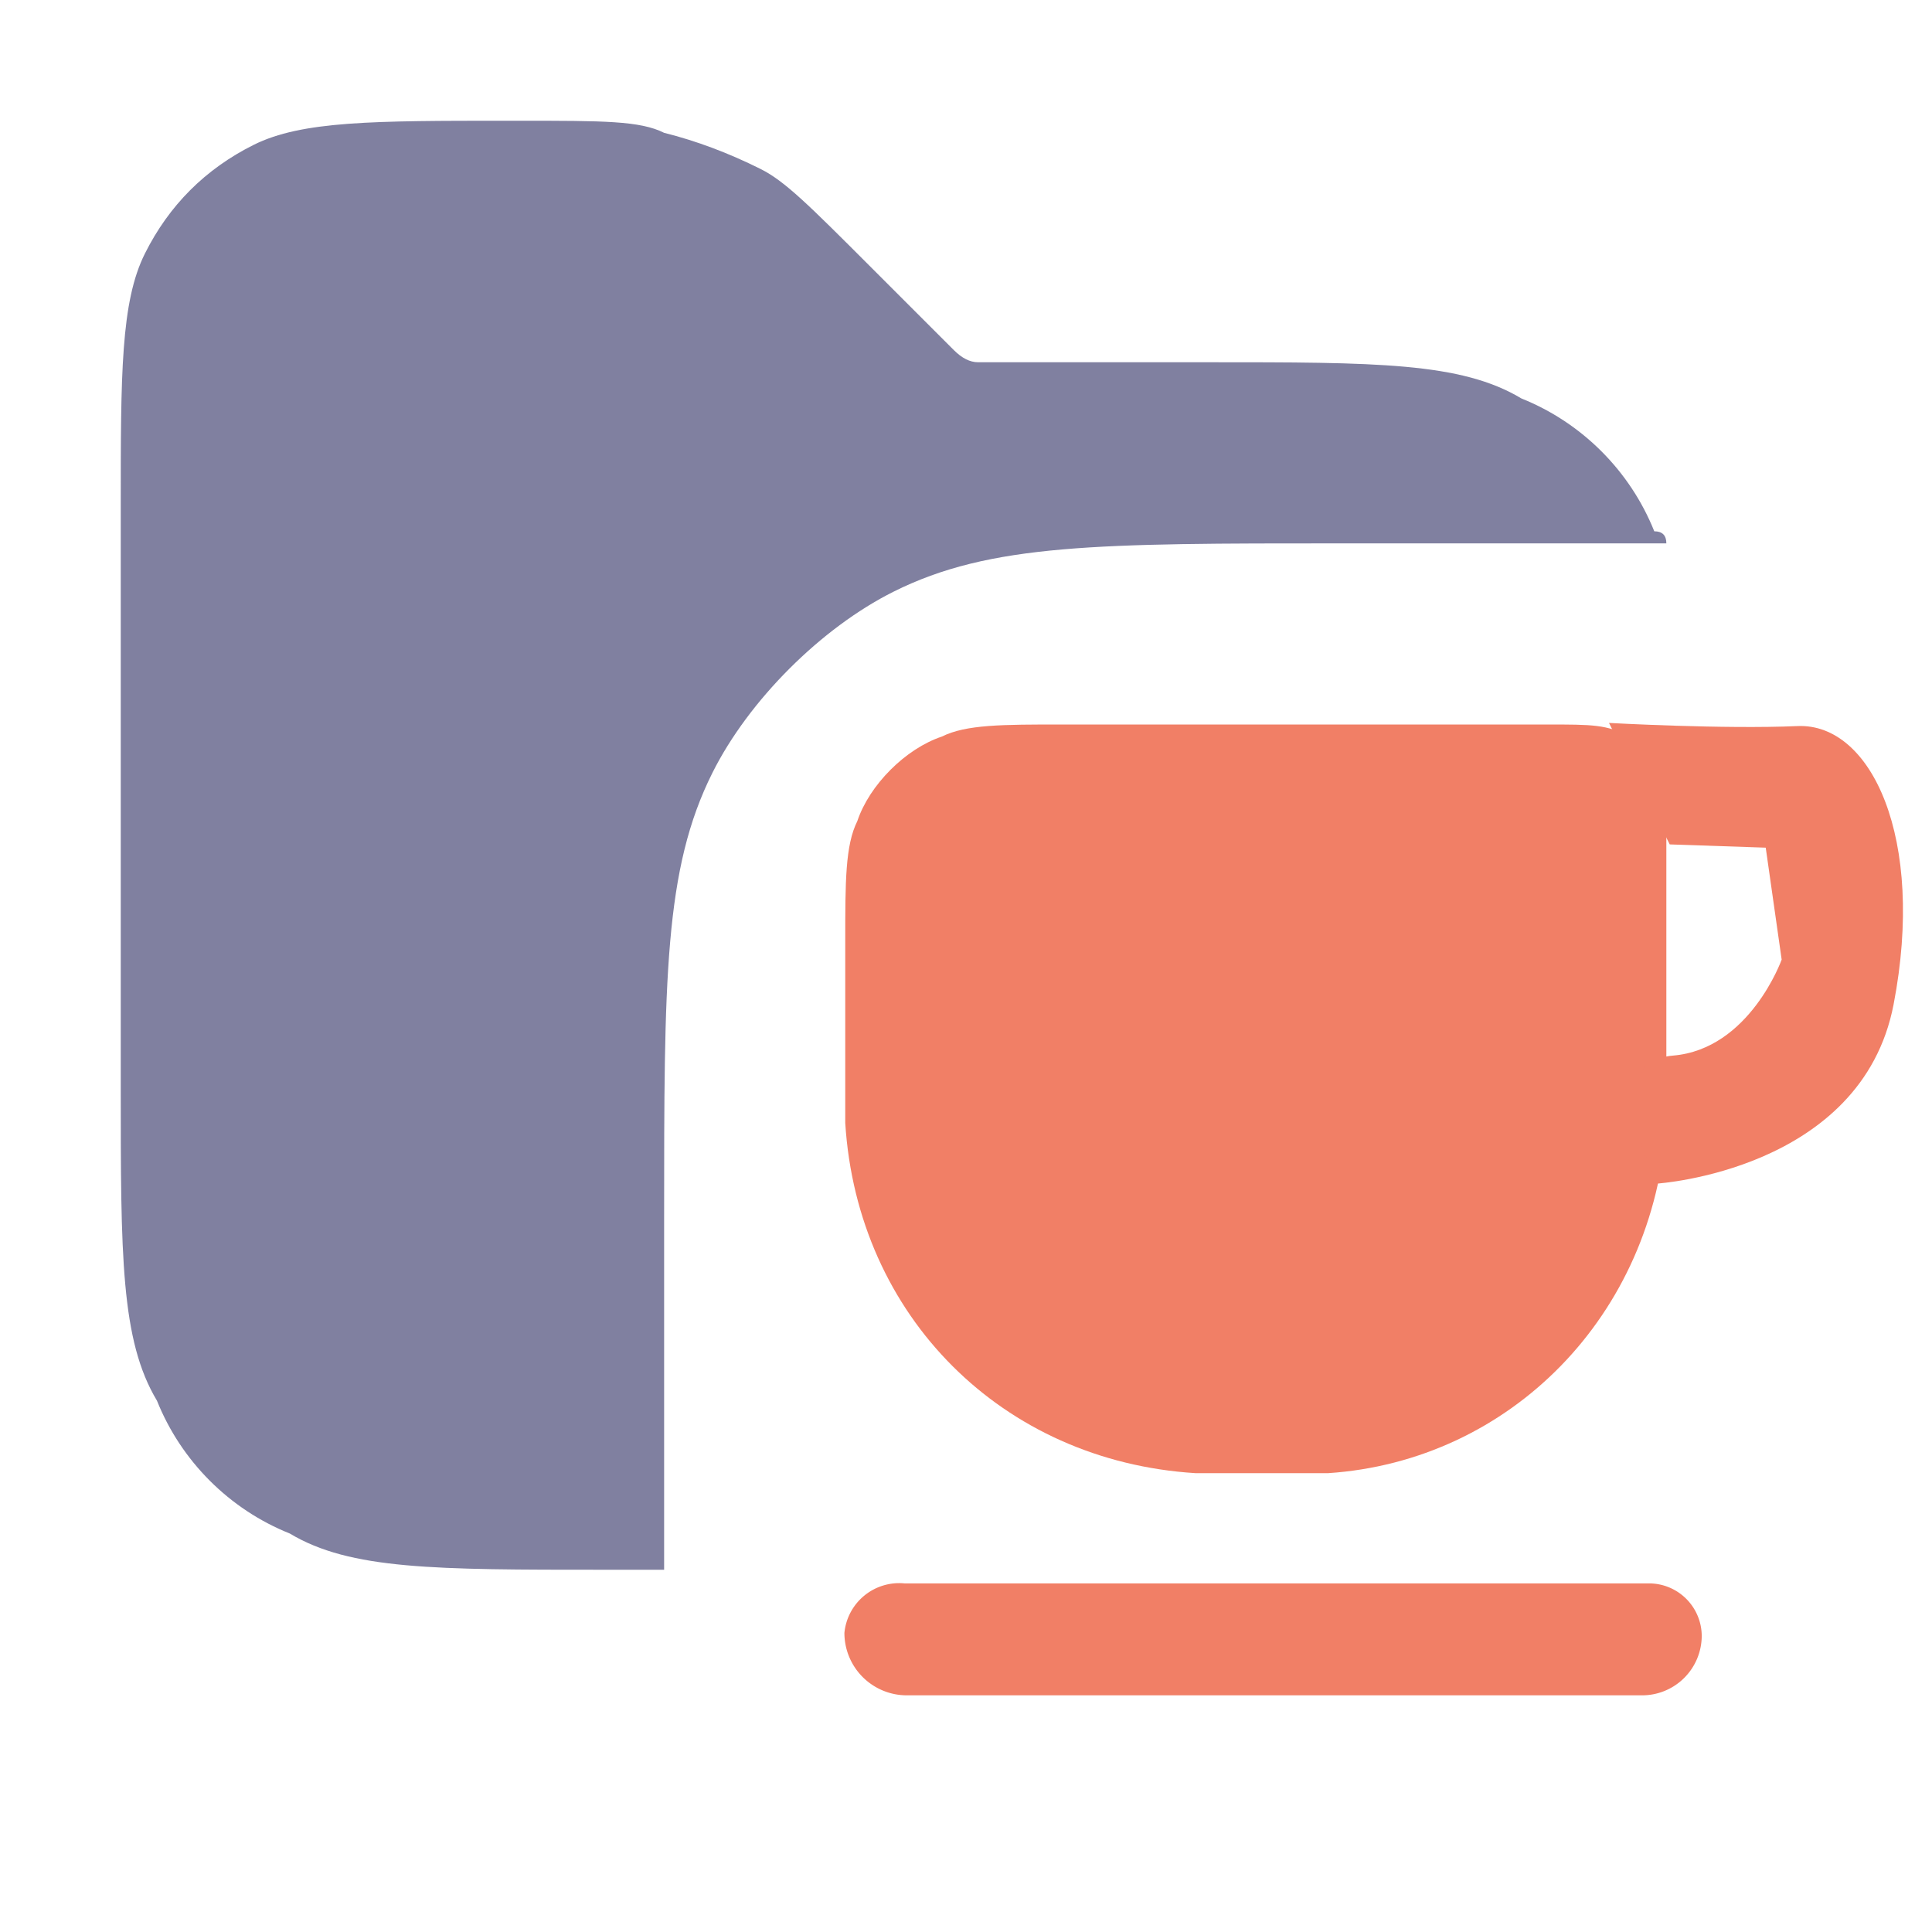 <svg xmlns="http://www.w3.org/2000/svg" width="16" height="16" version="1.2"><g style="display:inline"><path fill-rule="evenodd" d="M1 4.2V9c0 1.4 0 2.1.3 2.6.2.5.6.9 1.1 1.1.5.3 1.2.3 2.6.3h.5v-2.9c0-2 0-2.9.4-3.7.3-.6.9-1.2 1.5-1.5.8-.4 1.7-.4 3.7-.4h2.7q0-.1-.1-.1c-.2-.5-.6-.9-1.1-1.1C12.1 3 11.4 3 10 3H8.1q-.1 0-.2-.1l-.1-.1-.6-.6c-.5-.5-.7-.7-.9-.8q-.4-.2-.8-.3C5.3 1 5 1 4.3 1h-.1c-1.1 0-1.7 0-2.1.2q-.6.3-.9.9c-.2.4-.2 1-.2 2.1" style="fill:#8080a0"/></g><path d="M7 8.8v-1c0-.5 0-.8.1-1 .1-.3.4-.6.7-.7.2-.1.5-.1 1-.1h4c.4 0 .5 0 .7.1q.2.1.2.2c.1.2.1.3.1.7v2.3c-.1 1.6-1.3 2.8-2.8 2.9H9.9c-1.6-.1-2.8-1.3-2.9-2.9z" style="fill:#f17f66"/><path d="m13.828 6.993.795.027.132.927s-.265.742-.9.795c-.636.053-.133 1.06-.133 1.06s1.695-.107 1.96-1.484-.185-2.331-.795-2.305c-.609.027-1.562-.026-1.562-.026Z" style="display:inline;fill:#f17f66;fill-opacity:1"/><path d="M7.491 13.113h6.165a.437.437 45 0 1 .437.437.494.494 135.46 0 1-.498.49H7.51a.517.517 45 0 1-.517-.517.456.456 140.495 0 1 .498-.41" style="fill:#f17f66;fill-opacity:1"/></svg>